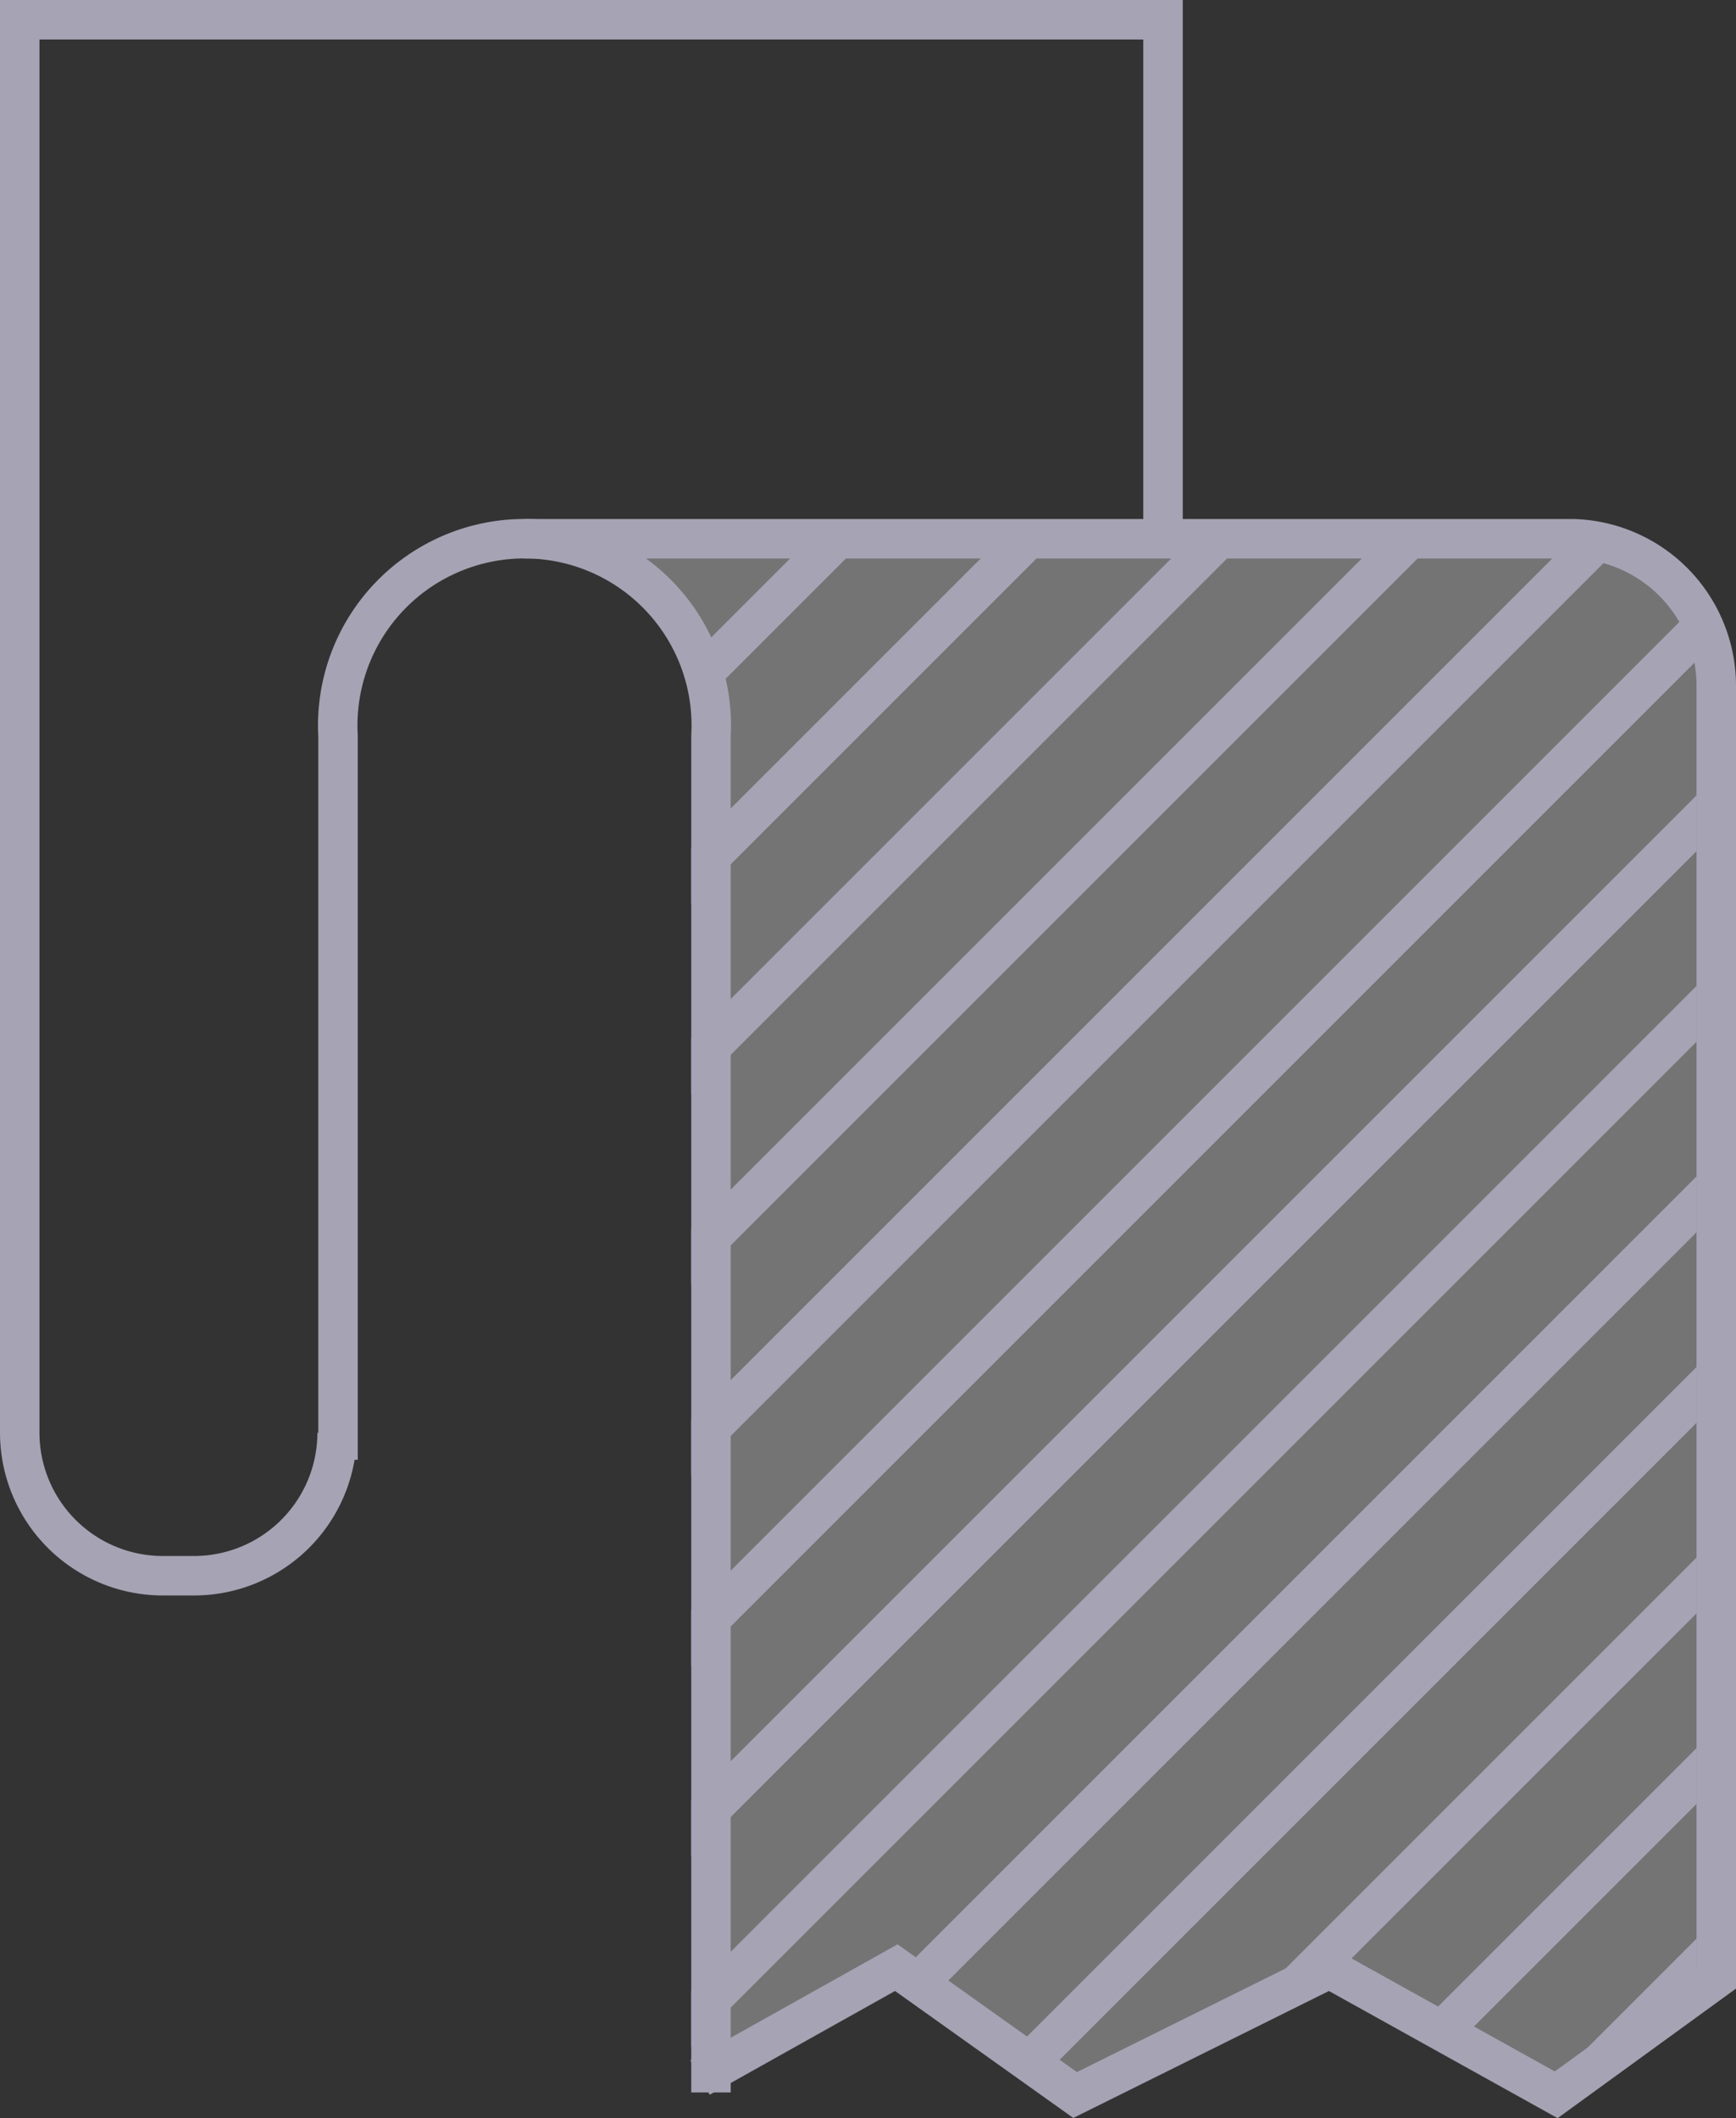 <svg xmlns="http://www.w3.org/2000/svg" xmlns:xlink="http://www.w3.org/1999/xlink" width="43.982" height="53.66" viewBox="0 0 43.982 53.66">
    <rect x="0" y="0" width="43.982" height="53.66" fill="#333333" stroke="none"/>
    <defs>
        <clipPath id="a">
            <path d="M317.673,526.388v32.787l-4.055,2.945-5.744-3.2-6.445,3.2L296.9,558.9l-4.7,2.631V522.7h21.853A3.725,3.725,0,0,1,317.673,526.388Z" style="fill:none"/>
        </clipPath>
        <style>
            .cunpaidinvoice,.eunpaidinvoice{fill:none;stroke:#A6A3B4;stroke-miterlimit:10}.eunpaidinvoice{stroke:#ff6b81}
        </style>
    </defs>
    <g transform="translate(-274.685 -509.054)">
        <path d="M318.119,526.475v32.787l-4.055,2.944-5.744-3.194-6.445,3.2-4.53-3.227-4.7,2.631V526.635a10.021,10.021,0,0,0-.668-1.92c-.8-1.609-1.609-1.925-1.609-1.925H314.5A3.725,3.725,0,0,1,318.119,526.475Z" style="fill:#fff;opacity:.32"/>
        <path class="cunpaidinvoice" d="M304.15,522.427V509.554H275.185v35.8a3.626,3.626,0,0,0,3.621,3.62h.8a3.625,3.625,0,0,0,3.62-3.62"/>
        <path class="cunpaidinvoice" d="M292.421,561.687l4.972-2.784,4.53,3.227,6.444-3.2,5.745,3.194,4.055-2.945V526.39a3.728,3.728,0,0,0-3.621-3.687h-26.59"/>
        <path class="cunpaidinvoice" d="M283.249,546.036V527.7a4.732,4.732,0,1,1,9.449,0v34.364"/>
        <g style="clip-path:url(#a)">
            <line class="eunpaidinvoice" y1="0.539" transform="translate(292.2 561.532)"/>
            <line class="cunpaidinvoice" x1="38.62" y2="38.62" transform="translate(270.565 509.428)"/>
            <line class="cunpaidinvoice" x1="38.62" y2="38.62" transform="translate(272.979 511.842)"/>
            <line class="cunpaidinvoice" x1="38.62" y2="38.62" transform="translate(275.393 514.255)"/>
            <line class="cunpaidinvoice" x1="38.62" y2="38.62" transform="translate(277.807 516.669)"/>
            <line class="cunpaidinvoice" x1="38.62" y2="38.62" transform="translate(280.22 519.083)"/>
            <line class="cunpaidinvoice" x1="38.62" y2="38.62" transform="translate(282.634 521.497)"/>
            <line class="cunpaidinvoice" x1="38.62" y2="38.62" transform="translate(285.048 523.91)"/>
            <line class="cunpaidinvoice" x1="38.62" y2="38.62" transform="translate(287.462 526.324)"/>
            <line class="cunpaidinvoice" x1="38.62" y2="38.62" transform="translate(289.875 528.738)"/>
            <line class="cunpaidinvoice" x1="38.62" y2="38.62" transform="translate(292.289 531.151)"/>
            <line class="cunpaidinvoice" x1="38.62" y2="38.62" transform="translate(294.703 533.565)"/>
            <line class="cunpaidinvoice" x1="38.62" y2="38.62" transform="translate(297.116 535.979)"/>
            <line class="cunpaidinvoice" x1="38.62" y2="38.62" transform="translate(299.53 538.393)"/>
            <line class="eunpaidinvoice" x1="38.62" y2="38.62" transform="translate(301.944 540.806)"/>
        </g>
    </g>
</svg>
